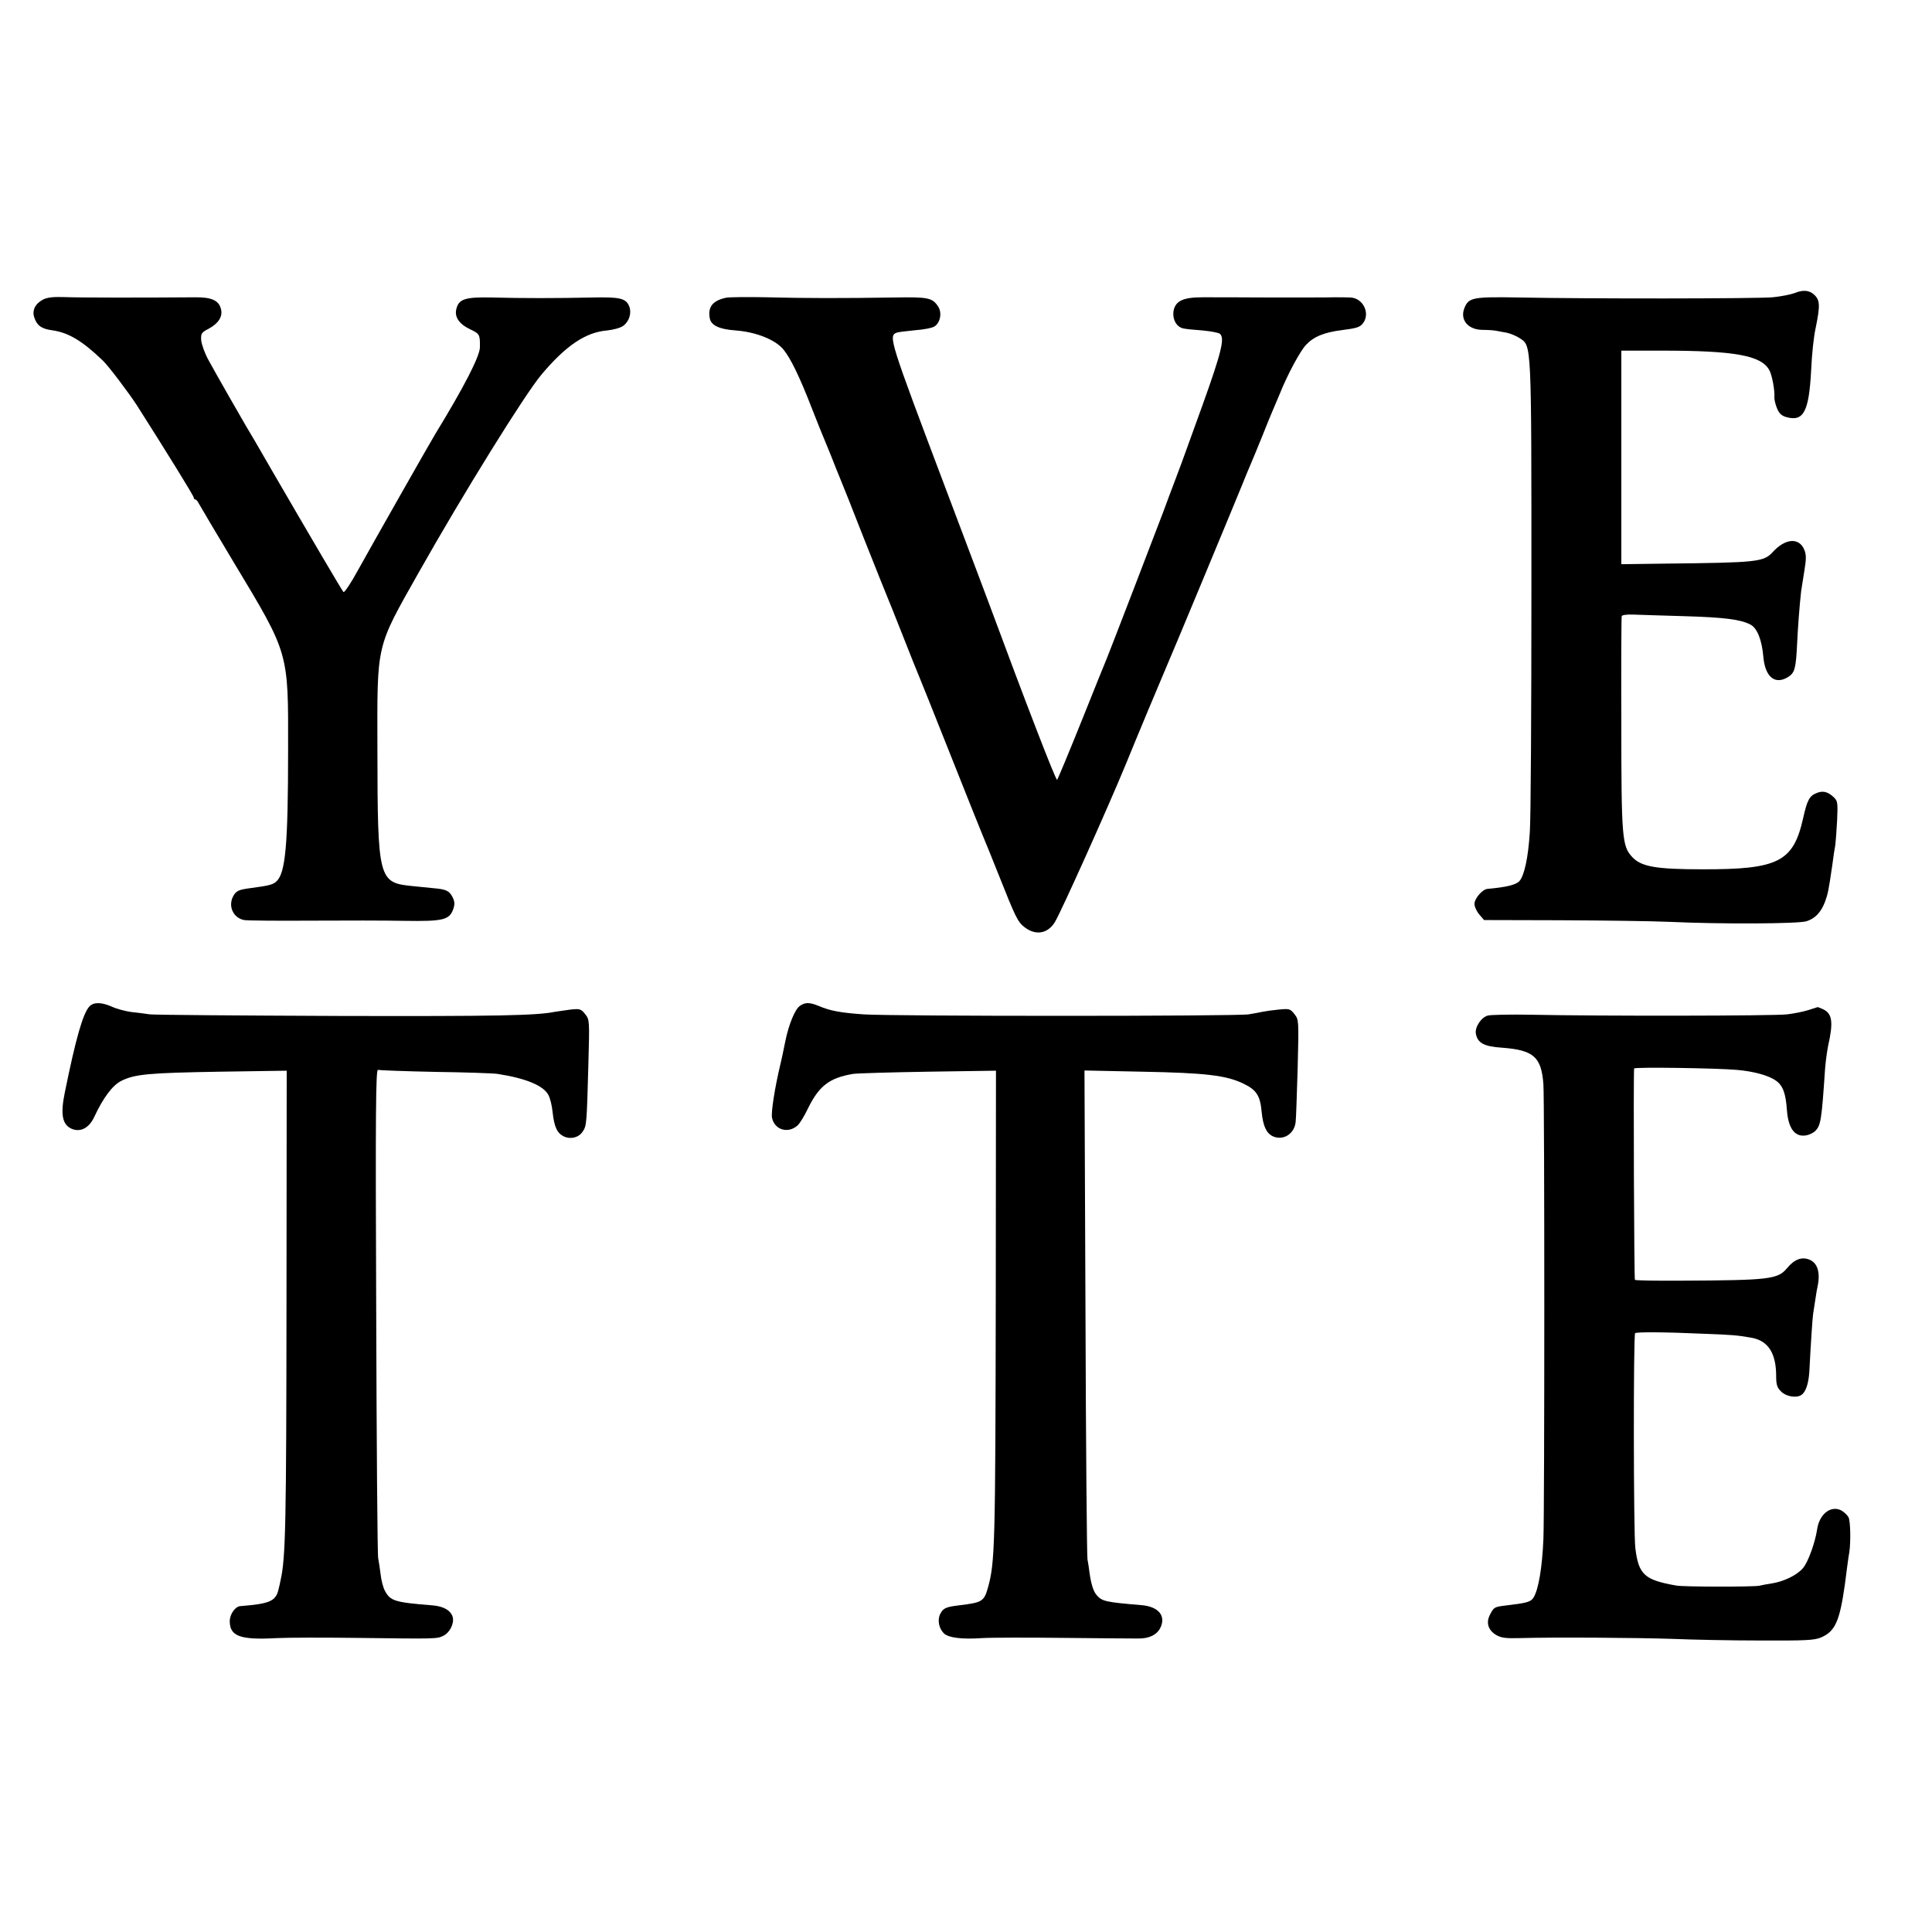<?xml version="1.0" standalone="no"?>
<!DOCTYPE svg PUBLIC "-//W3C//DTD SVG 20010904//EN"
 "http://www.w3.org/TR/2001/REC-SVG-20010904/DTD/svg10.dtd">
<svg version="1.0" xmlns="http://www.w3.org/2000/svg"
 width="967pt" height="967pt" viewBox="0 0 967 967"
 preserveAspectRatio="xMidYMid meet">
<g transform="translate(0,967) scale(0.1,-0.1)"
fill="#000000" stroke="none">
<path d="M8982 8203 c-19 -7 -68 -17 -110 -21 -82 -7 -918 -8 -1268 -1 -232 4
-253 0 -274 -52 -24 -58 16 -109 89 -110 25 0 55 -2 66 -4 11 -2 36 -7 55 -10
19 -4 49 -16 67 -28 59 -40 58 -10 58 -1242 0 -616 -3 -1169 -8 -1230 -8 -129
-28 -218 -52 -245 -17 -19 -68 -31 -160 -39 -25 -2 -65 -48 -65 -75 0 -14 11
-38 24 -53 l24 -28 384 -1 c210 -1 455 -4 543 -8 259 -12 647 -10 687 3 43 14
72 44 92 96 15 41 18 55 37 185 5 41 12 86 15 100 2 14 6 69 9 122 4 90 3 99
-17 118 -30 28 -55 34 -87 20 -35 -14 -46 -36 -66 -125 -49 -219 -124 -257
-505 -256 -232 0 -306 13 -351 62 -50 54 -54 95 -54 669 -1 289 0 530 2 536 2
6 26 9 56 8 29 -1 143 -5 255 -8 202 -6 283 -16 333 -42 34 -17 58 -78 65
-163 9 -99 58 -140 123 -100 34 21 40 42 46 169 4 85 12 189 20 261 2 14 9 59
16 101 10 61 10 81 0 106 -26 63 -95 58 -158 -11 -46 -50 -76 -53 -538 -58
l-220 -3 0 535 0 534 200 0 c370 0 503 -24 542 -100 13 -25 27 -103 24 -131
-1 -12 5 -38 13 -57 11 -27 23 -38 48 -45 85 -23 112 27 123 233 4 87 13 168
22 210 24 117 23 143 -8 171 -24 22 -56 24 -97 7z"/>
<path d="M216 8171 c-40 -21 -57 -55 -44 -91 13 -40 37 -56 88 -63 82 -11 152
-53 255 -152 29 -28 128 -159 171 -225 143 -225 284 -452 284 -461 0 -5 3 -9
8 -9 4 0 12 -9 17 -20 6 -11 85 -145 177 -298 275 -457 271 -443 270 -932 0
-482 -13 -621 -59 -662 -17 -16 -38 -21 -128 -33 -62 -8 -74 -14 -89 -43 -25
-50 3 -107 56 -117 18 -3 168 -4 333 -3 165 1 377 1 472 -1 193 -3 223 5 242
60 8 24 7 37 -4 59 -16 31 -32 39 -91 44 -22 2 -70 7 -109 11 -171 17 -175 30
-176 685 -1 537 -9 502 207 885 220 390 530 890 614 990 122 145 221 212 328
221 31 3 68 13 81 23 30 21 43 64 31 96 -16 42 -45 49 -185 46 -177 -4 -356
-4 -501 0 -135 3 -168 -7 -180 -58 -10 -39 14 -75 69 -101 48 -23 50 -26 49
-91 -1 -45 -80 -199 -222 -431 -27 -44 -327 -573 -385 -678 -37 -68 -71 -120
-76 -115 -7 7 -168 281 -352 598 -72 126 -122 210 -137 235 -18 30 -153 266
-186 327 -19 34 -35 79 -37 100 -2 34 1 39 38 58 48 26 71 61 61 98 -10 43
-47 60 -129 59 -258 -2 -584 -2 -651 1 -57 2 -88 -1 -110 -12z"/>
<path d="M3635 8180 c-66 -14 -92 -44 -83 -100 5 -38 46 -58 131 -64 102 -8
197 -46 238 -95 36 -44 81 -136 143 -296 26 -66 51 -129 56 -140 5 -11 23 -56
41 -100 17 -44 37 -93 44 -110 7 -16 61 -151 119 -300 59 -148 111 -279 116
-290 5 -11 41 -101 80 -200 39 -99 75 -189 80 -200 5 -11 77 -191 160 -400 83
-209 155 -389 160 -400 5 -11 41 -99 79 -195 84 -212 95 -234 128 -260 56 -44
117 -34 153 25 31 51 263 567 355 790 49 121 185 446 200 480 23 51 366 877
387 930 11 28 26 64 33 80 8 17 34 82 60 145 25 63 50 124 55 135 5 11 21 49
36 85 38 95 101 212 130 243 39 42 92 64 183 75 70 9 88 14 103 34 38 50 0
127 -64 129 -18 1 -53 1 -78 1 -25 -1 -166 -1 -315 -1 -148 1 -304 1 -346 1
-97 0 -135 -18 -145 -67 -7 -42 14 -82 49 -89 12 -3 55 -7 96 -10 41 -4 80
-11 87 -17 25 -21 8 -92 -88 -359 -39 -107 -77 -213 -85 -235 -8 -22 -30 -83
-50 -135 -20 -52 -46 -122 -58 -155 -33 -88 -275 -717 -285 -740 -5 -11 -61
-150 -125 -310 -64 -159 -120 -294 -124 -298 -6 -6 -161 396 -346 896 -13 34
-107 285 -210 557 -284 752 -289 768 -247 785 9 3 50 8 91 12 42 3 86 11 98
19 29 18 39 68 19 99 -29 45 -50 49 -221 46 -256 -4 -447 -4 -635 1 -96 2
-188 1 -205 -2z"/>
<path d="M447 4632 c-32 -36 -67 -156 -123 -432 -22 -108 -12 -158 33 -179 44
-20 88 2 114 57 45 97 92 160 136 182 68 34 139 40 493 46 l335 5 -1 -1133
c-1 -1140 -4 -1305 -30 -1419 -2 -11 -6 -29 -9 -40 -13 -63 -42 -76 -193 -88
-25 -2 -52 -41 -52 -75 0 -76 52 -95 235 -85 61 3 243 3 405 1 394 -5 396 -5
428 10 33 16 56 61 48 94 -9 33 -46 55 -103 59 -188 15 -210 22 -237 74 -8 15
-18 52 -21 82 -4 30 -9 65 -12 79 -4 14 -8 571 -10 1238 -4 1006 -2 1211 9
1207 7 -2 137 -7 288 -10 151 -2 291 -7 310 -10 143 -22 231 -59 255 -106 9
-16 18 -55 21 -86 8 -73 22 -104 56 -121 35 -16 75 -6 95 25 19 28 20 38 28
338 6 218 6 221 -16 249 -21 26 -26 28 -73 23 -28 -4 -63 -9 -77 -11 -92 -19
-283 -23 -1084 -21 -495 2 -920 5 -945 8 -25 4 -67 9 -95 12 -27 4 -70 15 -94
26 -54 24 -93 24 -114 1z"/>
<path d="M4003 4635 c-24 -17 -55 -92 -72 -175 -13 -64 -19 -93 -25 -117 -28
-117 -47 -239 -42 -267 12 -61 80 -82 128 -39 11 10 34 47 51 83 56 115 108
155 227 175 19 3 188 8 375 11 l340 5 -1 -1123 c-2 -1260 -4 -1337 -39 -1464
-20 -70 -29 -75 -145 -89 -66 -8 -79 -14 -94 -43 -15 -30 -7 -72 18 -97 22
-22 88 -31 191 -24 50 3 236 3 415 1 179 -2 344 -3 367 -3 55 -1 94 19 111 54
29 60 -10 106 -95 113 -179 15 -197 19 -224 50 -17 20 -28 56 -36 114 -2 19
-7 49 -10 65 -3 17 -8 574 -10 1238 l-5 1209 289 -6 c317 -6 422 -18 509 -61
64 -31 82 -61 89 -142 7 -69 23 -104 55 -120 52 -24 109 11 115 72 2 13 6 133
10 267 6 242 6 244 -16 272 -21 27 -26 28 -78 23 -31 -3 -67 -8 -81 -11 -14
-3 -45 -9 -70 -13 -60 -10 -1796 -10 -1929 0 -115 8 -167 18 -223 42 -47 19
-68 19 -95 0z"/>
<path d="M9050 4614 c-25 -8 -72 -17 -105 -21 -63 -8 -944 -9 -1275 -2 -107 2
-208 0 -223 -4 -34 -9 -66 -59 -60 -91 9 -47 41 -64 132 -70 157 -12 196 -46
206 -183 6 -78 6 -2143 0 -2276 -6 -145 -25 -255 -50 -294 -14 -21 -31 -26
-140 -39 -56 -7 -58 -8 -78 -47 -20 -39 -8 -77 31 -100 25 -15 49 -18 119 -16
165 5 598 2 768 -4 94 -4 289 -8 435 -8 224 -1 271 1 304 15 71 30 94 81 120
266 2 19 8 58 11 85 4 28 8 61 11 74 8 55 6 158 -4 177 -6 11 -22 26 -36 34
-52 27 -110 -18 -121 -95 -10 -66 -45 -164 -71 -194 -29 -34 -93 -66 -154 -76
-25 -4 -54 -9 -65 -12 -32 -6 -376 -6 -415 1 -160 28 -189 55 -205 189 -9 73
-10 1065 -1 1074 6 7 152 6 351 -3 133 -5 159 -7 228 -19 86 -14 127 -76 127
-193 0 -43 5 -58 25 -77 24 -25 77 -34 101 -17 22 14 36 56 40 116 8 156 16
270 19 290 2 11 7 44 11 71 4 28 9 57 11 65 15 69 1 118 -40 135 -39 16 -76 2
-113 -43 -46 -55 -88 -60 -527 -62 -126 -1 -231 1 -234 4 -4 4 -8 1017 -4
1058 1 8 414 2 514 -7 84 -7 160 -28 196 -54 35 -25 49 -63 55 -149 7 -91 40
-134 95 -125 14 2 33 11 43 19 32 29 35 52 53 317 3 37 10 87 15 112 27 120
21 162 -26 184 -14 6 -26 11 -27 10 -1 0 -22 -7 -47 -15z"/>
</g>
</svg>
